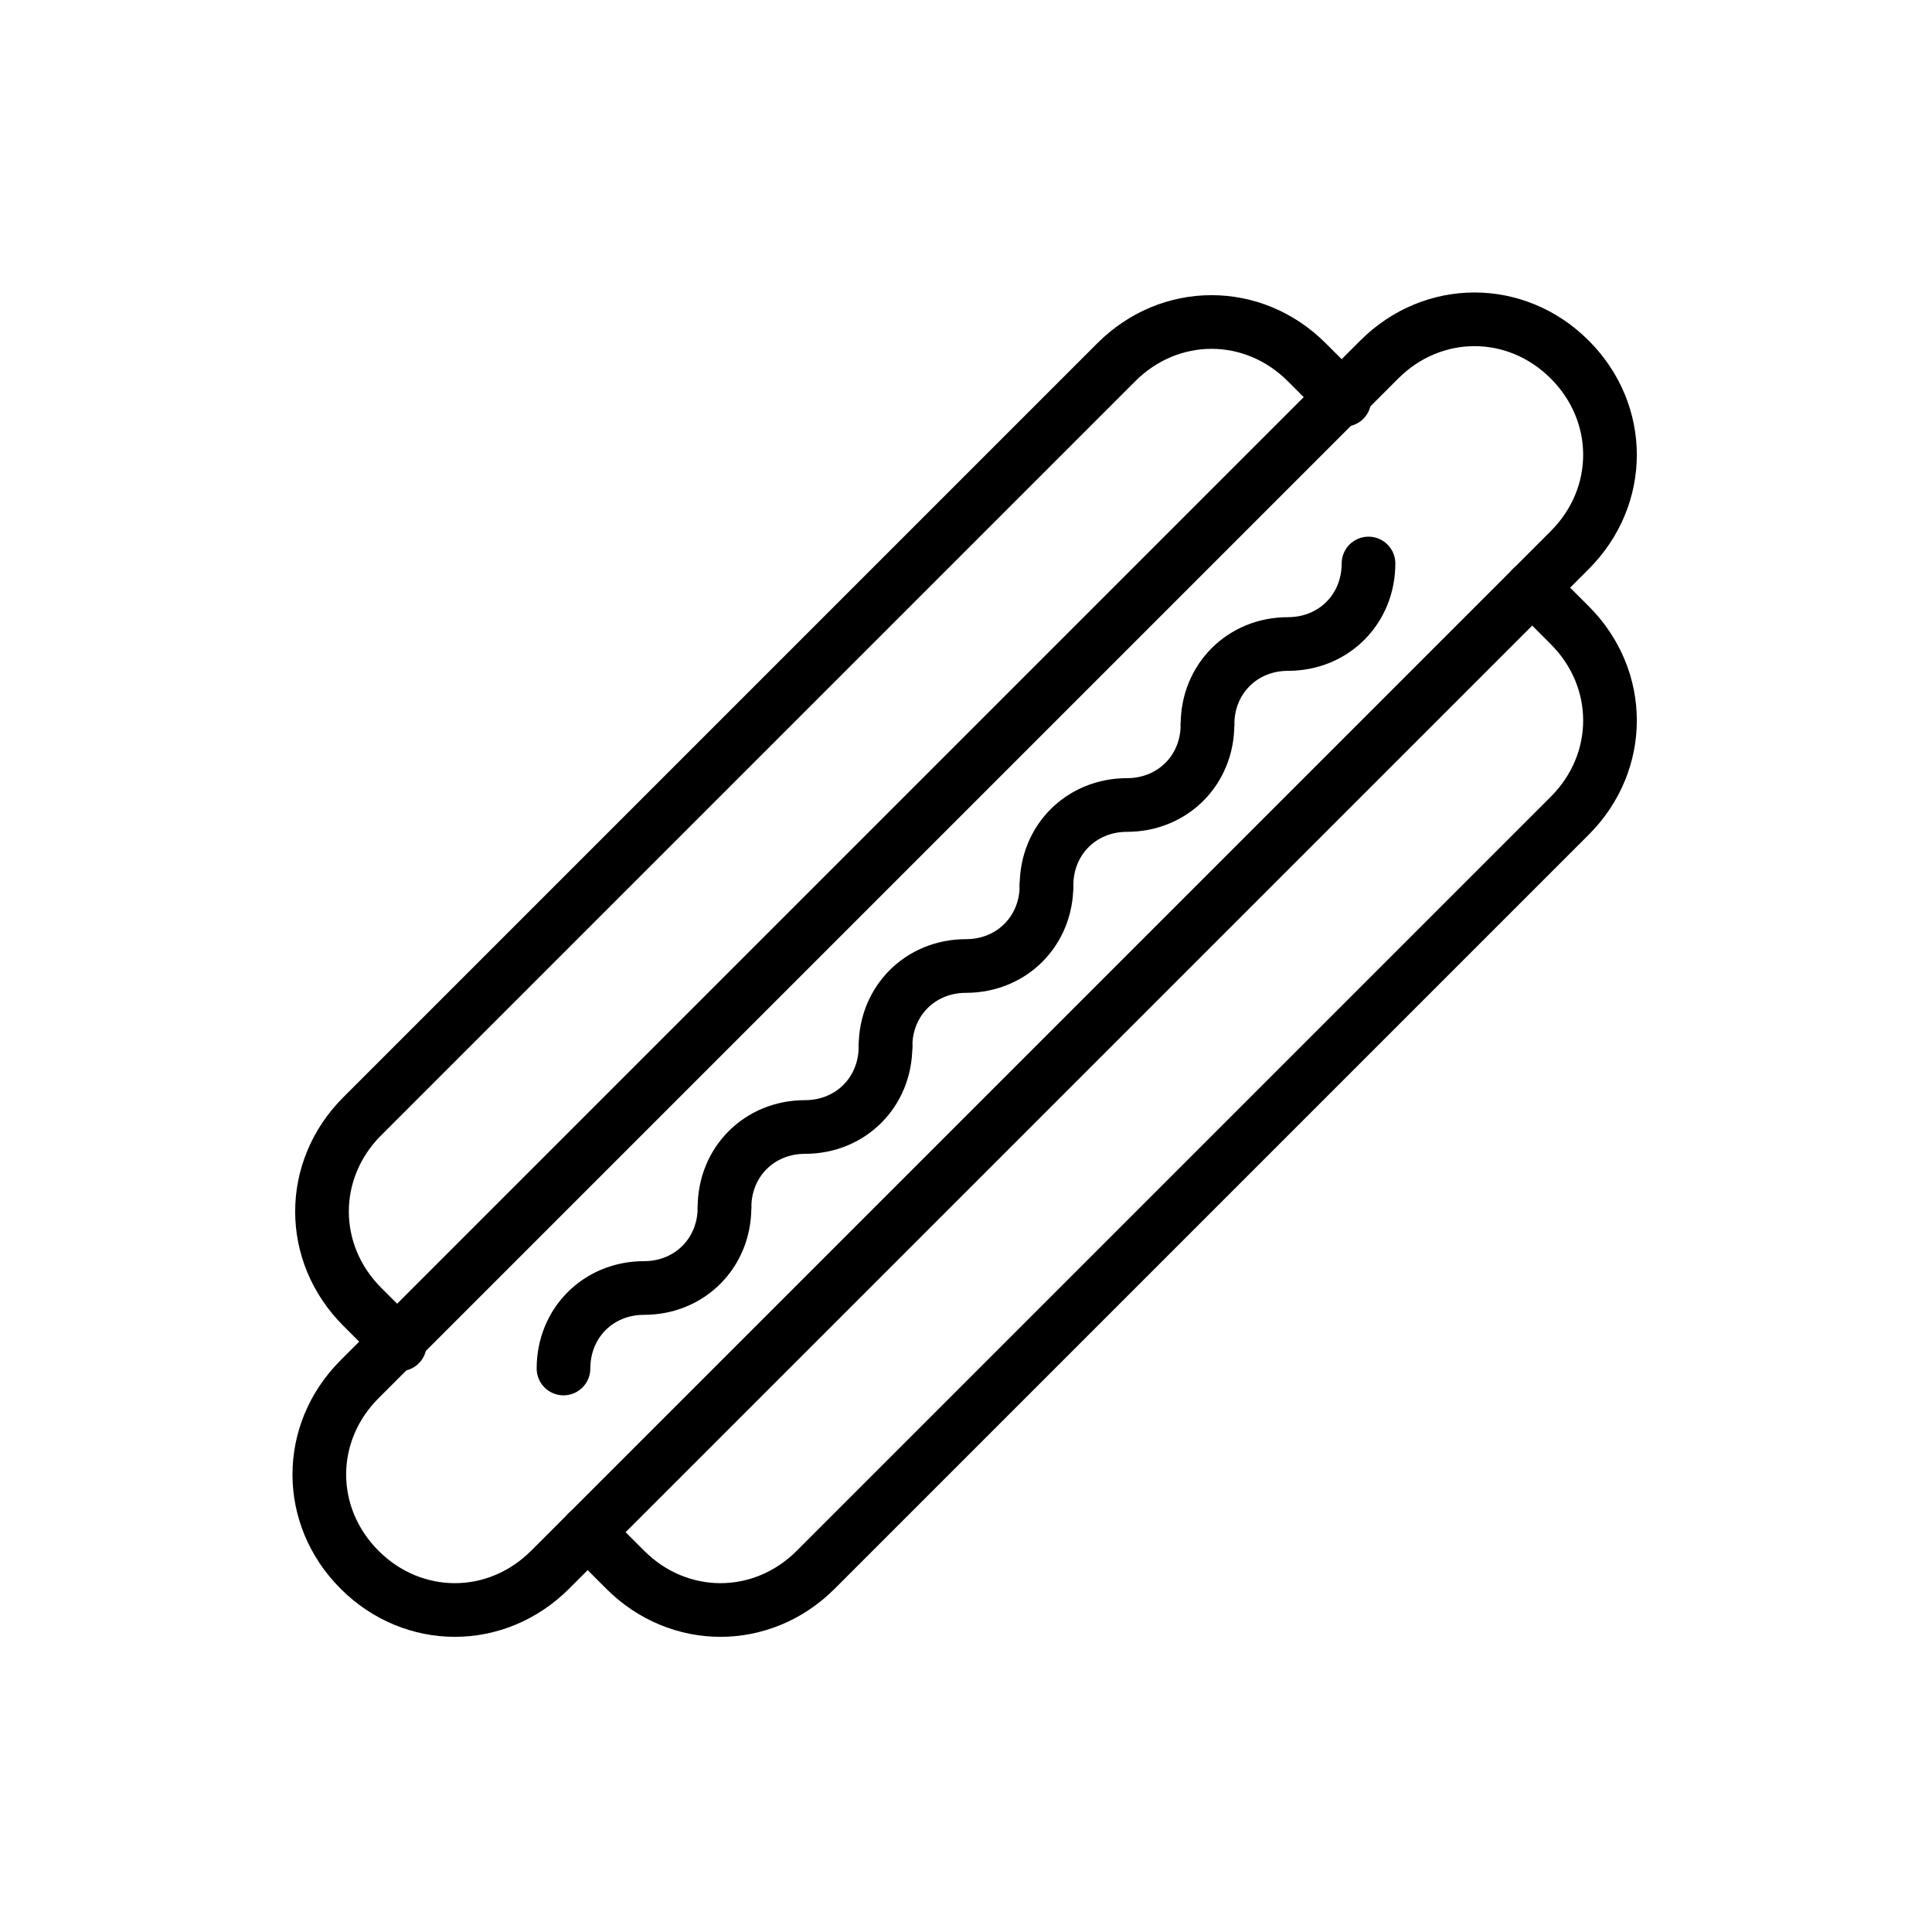 <?xml version="1.0" encoding="utf-8"?>
<!-- Generator: Adobe Illustrator 21.1.0, SVG Export Plug-In . SVG Version: 6.00 Build 0)  -->
<svg version="1.1" id="Ebene_3" xmlns="http://www.w3.org/2000/svg" xmlns:xlink="http://www.w3.org/1999/xlink" x="0px" y="0px"
	 viewBox="0 0 72 72" enable-background="new 0 0 72 72" xml:space="preserve">
<g>
	<g>
		<path fill="none" stroke="#000000" stroke-width="2" stroke-linecap="round" stroke-linejoin="round" stroke-miterlimit="10" d="
			M27,45c0,1.7-1.3,3-3,3c-1.7,0-3,1.3-3,3"/>
		<path fill="none" stroke="#000000" stroke-width="2" stroke-linecap="round" stroke-linejoin="round" stroke-miterlimit="10" d="
			M39,33c0,1.7-1.3,3-3,3c-1.7,0-3,1.3-3,3"/>
		<path fill="none" stroke="#000000" stroke-width="2" stroke-linecap="round" stroke-linejoin="round" stroke-miterlimit="10" d="
			M33,39c0,1.7-1.3,3-3,3c-1.7,0-3,1.3-3,3"/>
		<path fill="none" stroke="#000000" stroke-width="2" stroke-linecap="round" stroke-linejoin="round" stroke-miterlimit="10" d="
			M45,27c0,1.7-1.3,3-3,3c-1.7,0-3,1.3-3,3"/>
		<path fill="none" stroke="#000000" stroke-width="2" stroke-linecap="round" stroke-linejoin="round" stroke-miterlimit="10" d="
			M51,21c0,1.7-1.3,3-3,3c-1.7,0-3,1.3-3,3"/>
	</g>
	<path fill="none" stroke="#000000" stroke-width="2" stroke-linecap="round" stroke-linejoin="round" stroke-miterlimit="10" d="
		M20.5,58.5c-2,2-5.1,2-7.1,0c-2-2-2-5.1,0-7.1l38-38c2-2,5.1-2,7.1,0c2,2,2,5.1,0,7.1L20.5,58.5z"/>
	<path fill="none" stroke="#000000" stroke-width="2" stroke-linecap="round" stroke-linejoin="round" stroke-miterlimit="10" d="
		M50.1,14.9l-1.4-1.4c-2-2-5.1-2-7.1,0L13.5,41.6c-2,2-2,5.1,0,7.1l1.4,1.4"/>
	<path fill="none" stroke="#000000" stroke-width="2" stroke-linecap="round" stroke-linejoin="round" stroke-miterlimit="10" d="
		M21.9,57.1l1.4,1.4c2,2,5.1,2,7.1,0l28.1-28.1c2-2,2-5.1,0-7.1l-1.4-1.4"/>
</g>
</svg>
